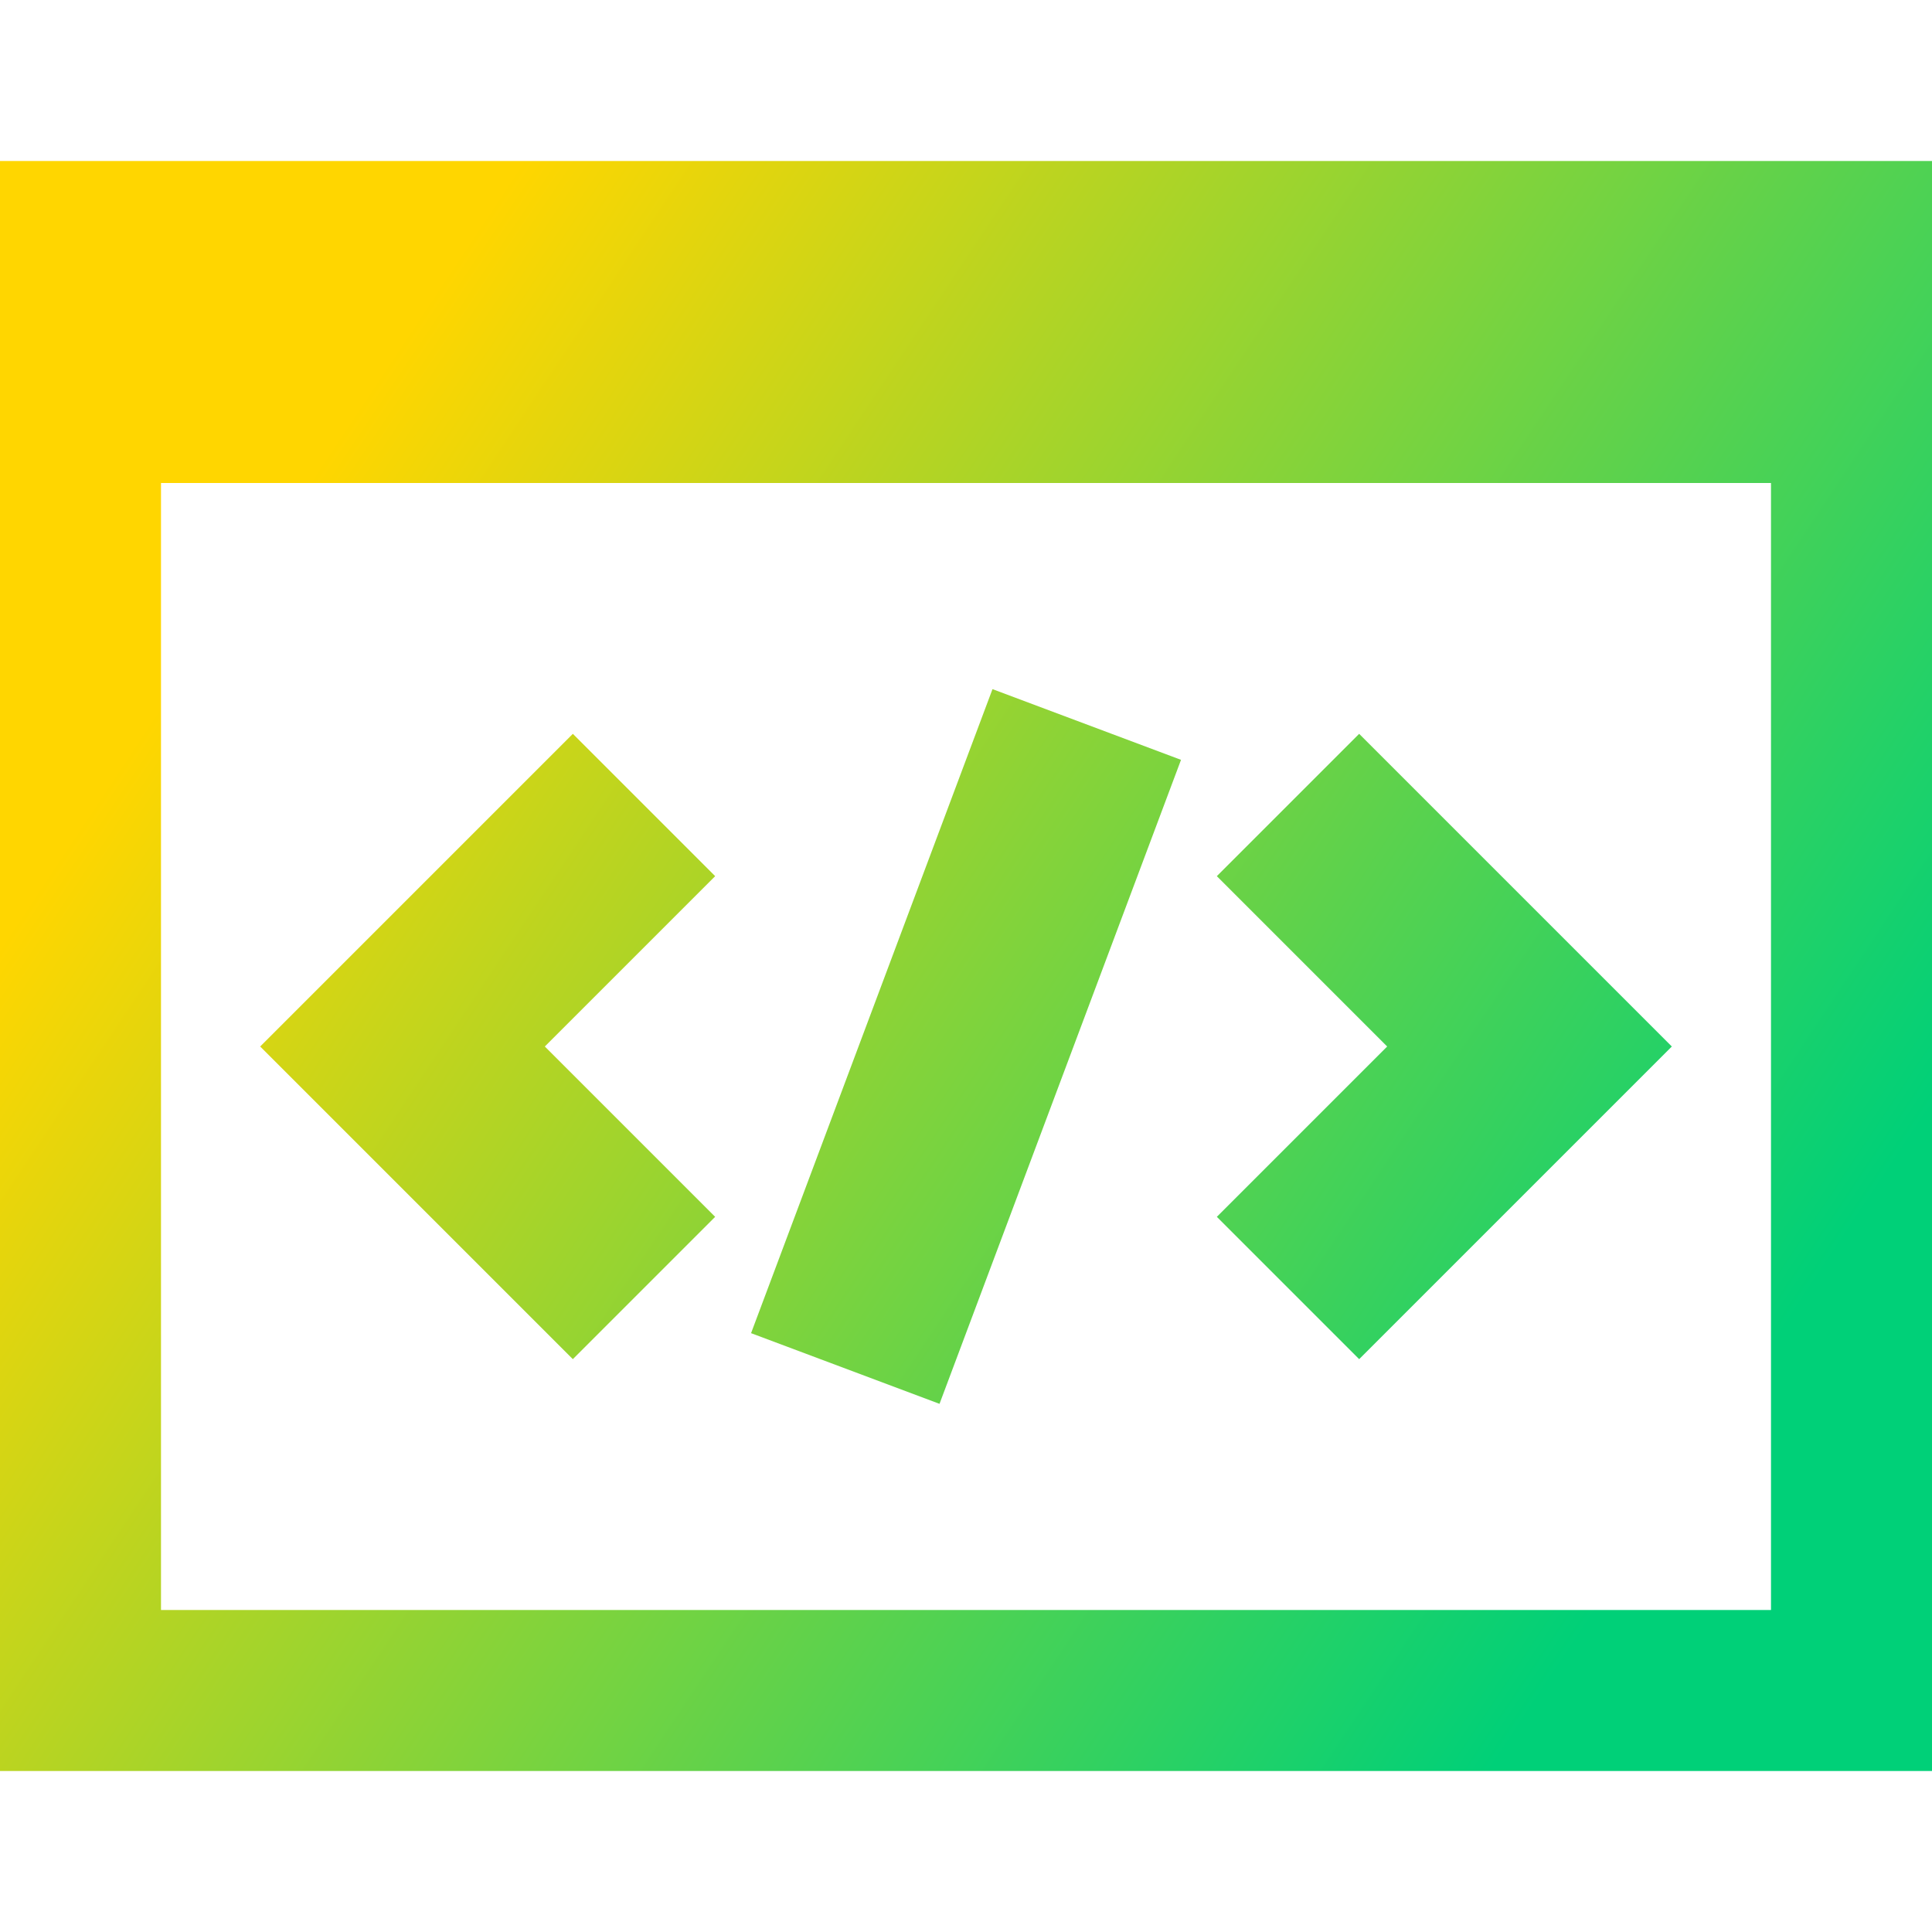 <svg xmlns="http://www.w3.org/2000/svg" fill="none" viewBox="0 0 24 24" id="Browser-Code-2--Streamline-Sharp-Gradient-Free">
  <desc>
    Browser Code 2 Streamline Icon: https://streamlinehq.com
  </desc>
  <g id="Gradient/Programming/browser-code-2--code-browser-tags-angle-bracket">
    <path id="Union" fill="url(#paint0_linear_628_18647)" fill-rule="evenodd" d="M0 2v20h24V2H0Zm22 4H2v14h20V6Zm-9.671 2.561L9.33 16.561l2.341.878 3-8-2.341-.878Zm-5.213.555-3 3-.884.884.884.884 3 3 1.768-1.768-2.116-2.116 2.116-2.116-1.768-1.768ZM17.232 13l-2.116-2.116 1.768-1.768 3 3.0.884.884-.884.884-3 3-1.768-1.768 2.116-2.116Z" clip-rule="evenodd"></path>
  </g>
  <defs>
    <linearGradient id="paint0_linear_628_18647" x1="3.923" x2="21.492" y1="5.846" y2="17.527" gradientUnits="userSpaceOnUse">
      <stop stop-color="#ffd600"></stop>
      <stop offset="1" stop-color="#00d078"></stop>
    </linearGradient>
  </defs>
</svg>